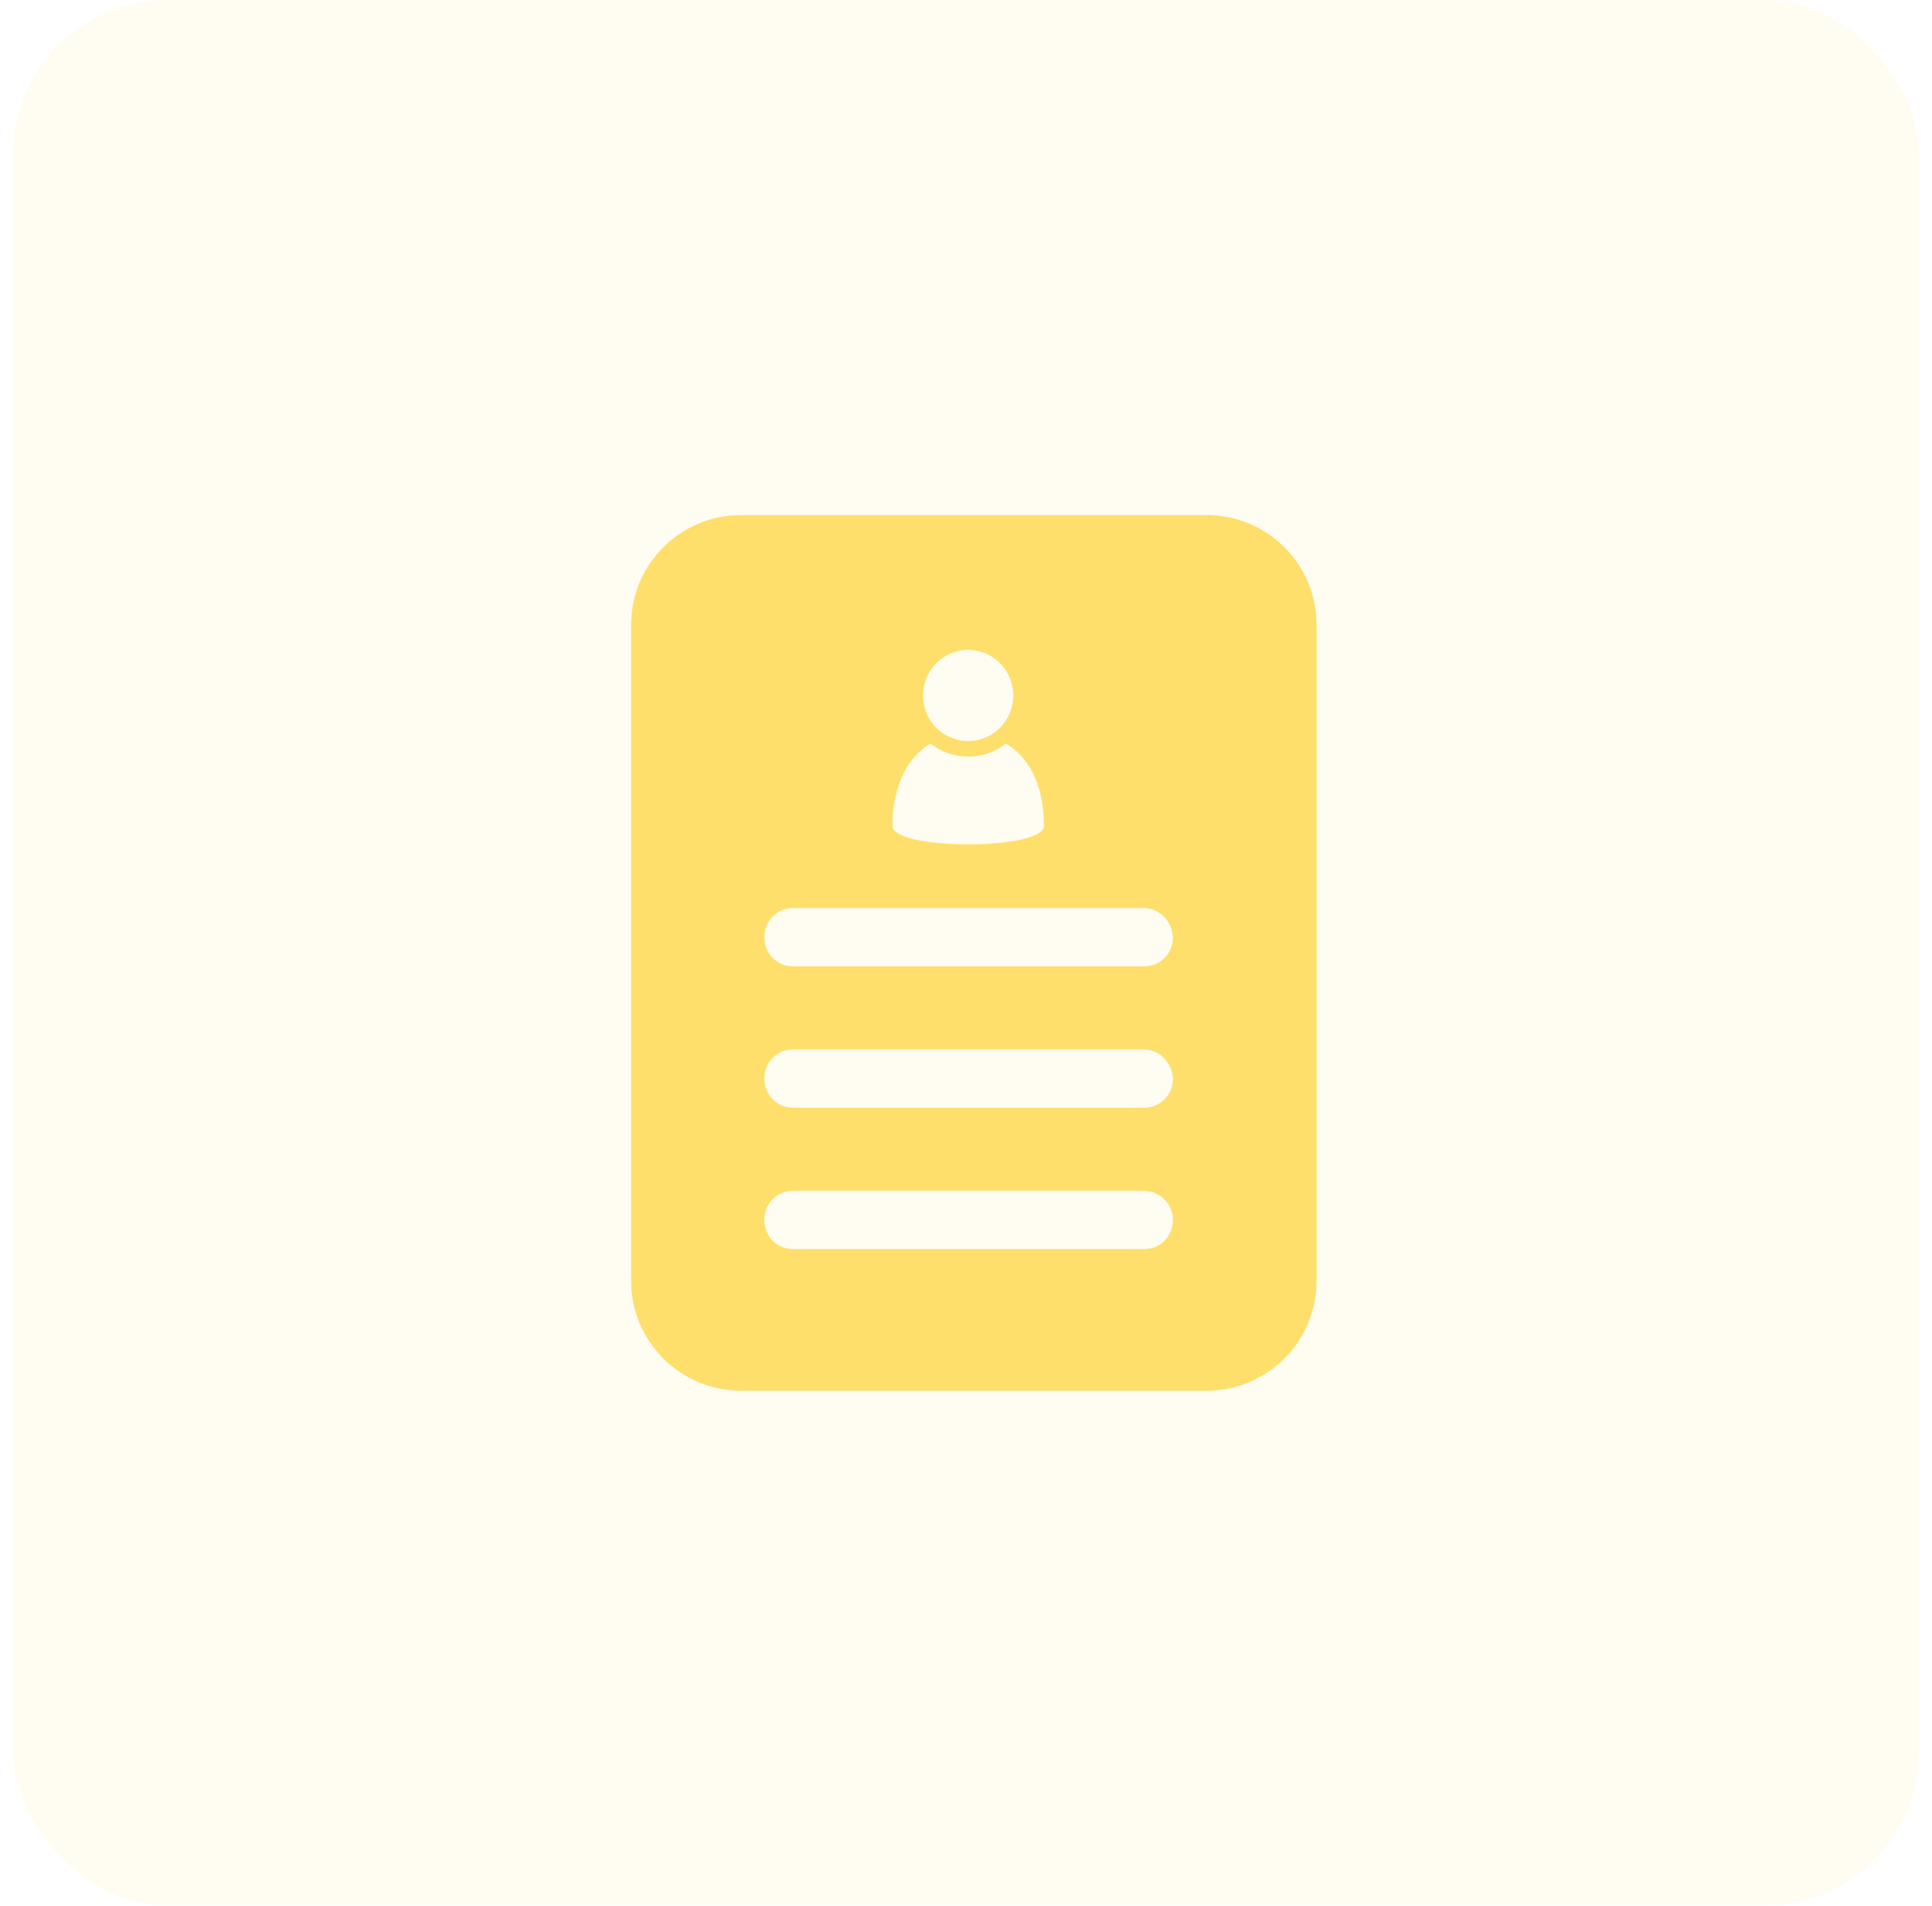 <svg width="75" height="74" viewBox="0 0 75 74" fill="none" xmlns="http://www.w3.org/2000/svg">
<g opacity="0.1">
<rect x="0.5" width="74" height="74" rx="6" fill="#FFDF6C"/>
</g>
<path fill-rule="evenodd" clip-rule="evenodd" d="M28.763 20C26.409 20 24.5 21.909 24.5 24.263V49.737C24.5 52.091 26.409 54 28.763 54H46.846C49.2 54 51.109 52.091 51.109 49.737V24.263C51.109 21.909 49.2 20 46.846 20H28.763ZM30.792 35.258H44.377C45.007 35.258 45.497 35.754 45.532 36.391C45.532 37.029 45.042 37.525 44.412 37.525H30.792C30.162 37.525 29.672 37.029 29.672 36.391C29.672 35.754 30.162 35.258 30.792 35.258ZM44.377 40.747H30.792C30.162 40.747 29.672 41.243 29.672 41.88C29.672 42.518 30.162 43.014 30.792 43.014H44.412C45.042 43.014 45.532 42.518 45.532 41.88C45.497 41.243 45.007 40.747 44.377 40.747ZM30.792 46.236H44.377C45.007 46.236 45.532 46.732 45.532 47.37C45.532 48.007 45.042 48.503 44.412 48.503H30.792C30.162 48.503 29.672 48.007 29.672 47.37C29.672 46.732 30.162 46.236 30.792 46.236ZM40.526 32.07C40.526 30.689 40.071 29.52 39.126 28.918C39.091 28.883 39.021 28.883 38.986 28.918C38.601 29.201 38.111 29.379 37.586 29.379C37.06 29.379 36.57 29.201 36.185 28.918C36.15 28.883 36.08 28.883 36.045 28.918C35.1 29.52 34.645 30.724 34.645 32.07C34.645 33.026 40.526 33.026 40.526 32.07ZM39.335 27.005C39.335 27.983 38.551 28.776 37.585 28.776C36.618 28.776 35.834 27.983 35.834 27.005C35.834 26.027 36.618 25.234 37.585 25.234C38.551 25.234 39.335 26.027 39.335 27.005Z" fill="#FFDF6C"/>
</svg>
